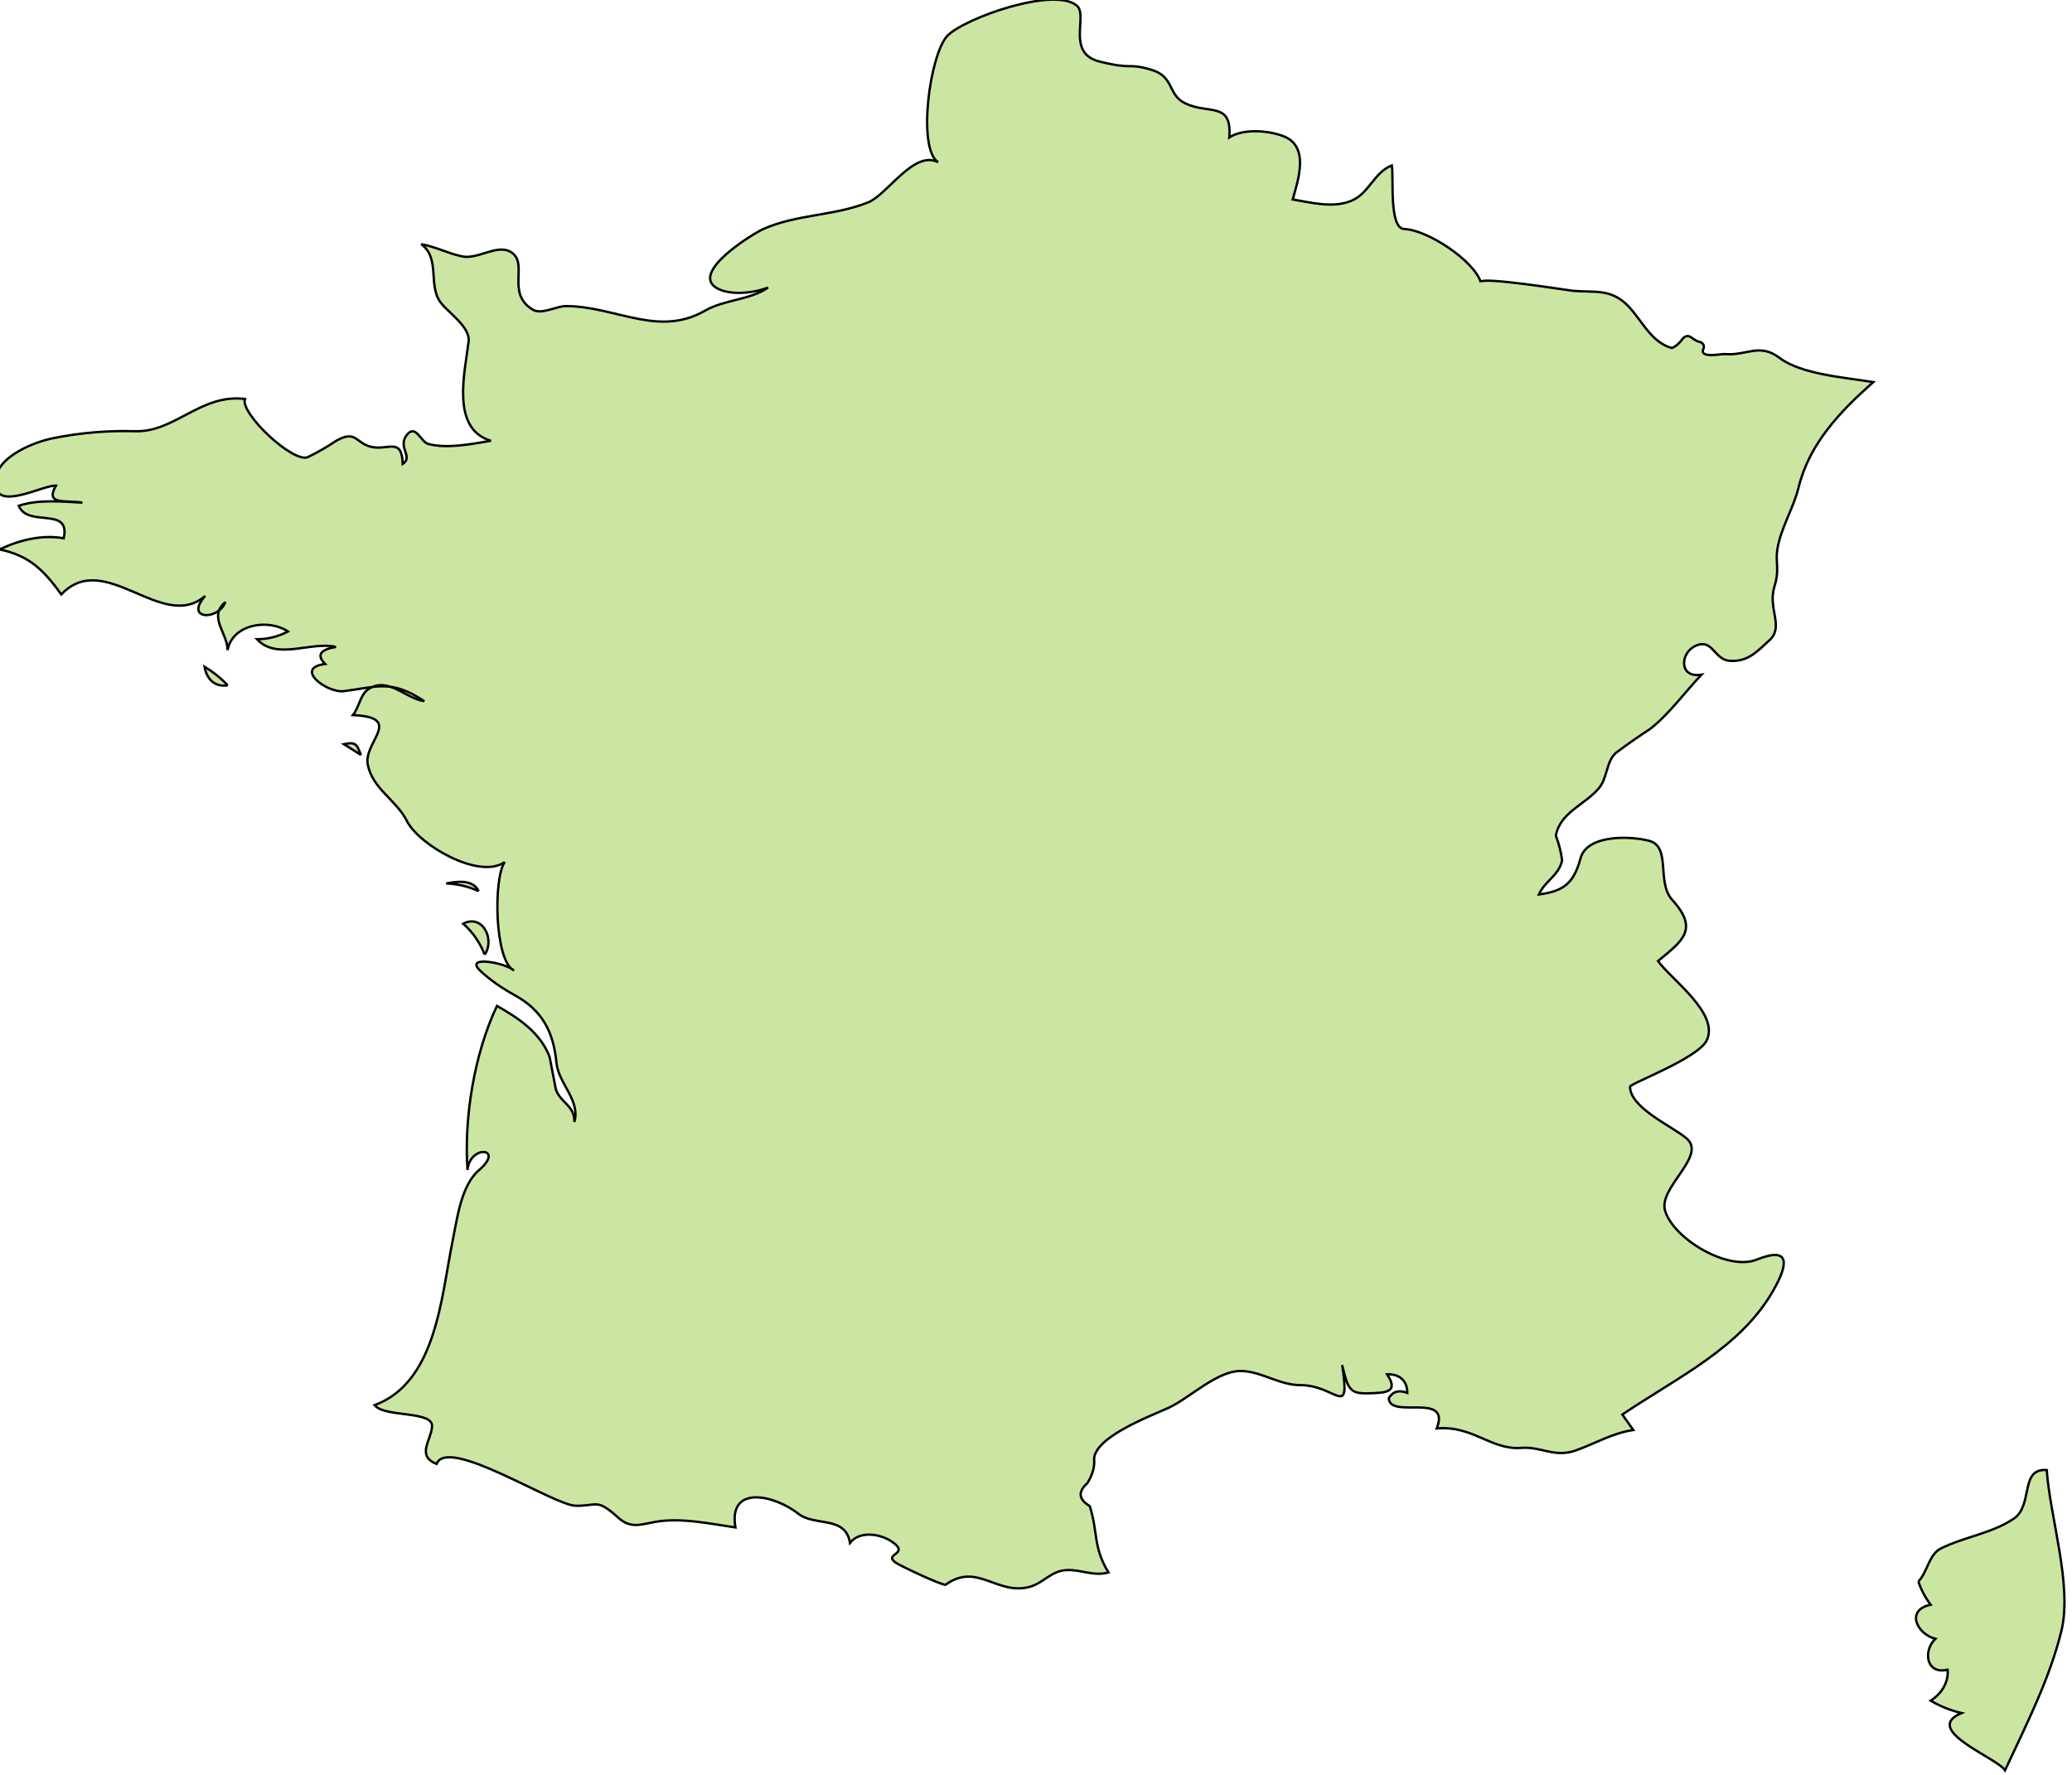 <?xml version="1.0" encoding="UTF-8" standalone="no"?>
<!-- Created with Inkscape (http://www.inkscape.org/) -->

<svg
   xmlns:dc="http://purl.org/dc/elements/1.1/"
   xmlns:cc="http://creativecommons.org/ns#"
   xmlns:rdf="http://www.w3.org/1999/02/22-rdf-syntax-ns#"
   xmlns:svg="http://www.w3.org/2000/svg"
   xmlns="http://www.w3.org/2000/svg"
   xmlns:sodipodi="http://sodipodi.sourceforge.net/DTD/sodipodi-0.dtd"
   xmlns:inkscape="http://www.inkscape.org/namespaces/inkscape"
   width="128.072mm"
   height="109.71mm"
   viewBox="0 0 128.072 109.71"
   version="1.1"
   id="svg8179"
   inkscape:version="0.92.0 r15299"
   sodipodi:docname="france.svg">
  <defs
     id="defs8173" />
  <sodipodi:namedview
     id="base"
     pagecolor="#ffffff"
     bordercolor="#666666"
     borderopacity="1.0"
     inkscape:pageopacity="0.0"
     inkscape:pageshadow="2"
     inkscape:zoom="0.12374369"
     inkscape:cx="-234.2151"
     inkscape:cy="-524.68303"
     inkscape:document-units="mm"
     inkscape:current-layer="layer1"
     showgrid="false"
     fit-margin-top="0"
     fit-margin-left="0"
     fit-margin-right="0"
     fit-margin-bottom="0"
     inkscape:window-width="1920"
     inkscape:window-height="1017"
     inkscape:window-x="1912"
     inkscape:window-y="-8"
     inkscape:window-maximized="1" />
  <g
     inkscape:label="Layer 1"
     inkscape:groupmode="layer"
     id="layer1"
     transform="translate(-27.976,408.74)">
    <g
       style="fill:#cbe6a3;fill-opacity:1;fill-rule:evenodd;stroke:#000000;stroke-width:0.109;stroke-miterlimit:4;stroke-dasharray:none;stroke-opacity:1"
       class="landxx coastxx fr frx eu"
       id="frx"
       transform="matrix(1.329,0,0,1.329,-1630.546,-833.423)">
      <path
         style="fill:#cbe6a3;fill-opacity:1;stroke:#000000;stroke-width:0.109;stroke-miterlimit:4;stroke-dasharray:none;stroke-opacity:1"
         d="m 1258.54,351.43 c -0.32,-0.336 -0.68,-0.625 -1.08,-0.864 0.1,0.566 0.47,0.961 1.08,0.864"
         id="path2166"
         inkscape:connector-curvature="0" />
      <path
         style="fill:#cbe6a3;fill-opacity:1;stroke:#000000;stroke-width:0.109;stroke-miterlimit:4;stroke-dasharray:none;stroke-opacity:1"
         d="m 1264.74,354.67 c -0.2,-0.459 -0.2,-0.628 -0.8,-0.504 0.26,0.168 0.53,0.336 0.8,0.504"
         id="path2168"
         inkscape:connector-curvature="0" />
      <path
         style="fill:#cbe6a3;fill-opacity:1;stroke:#000000;stroke-width:0.109;stroke-miterlimit:4;stroke-dasharray:none;stroke-opacity:1"
         d="m 1270.21,361.006 c -0.27,-0.572 -1.04,-0.448 -1.51,-0.36 0.52,0.02 1.03,0.138 1.51,0.36"
         id="path2172"
         inkscape:connector-curvature="0" />
      <path
         style="fill:#cbe6a3;fill-opacity:1;stroke:#000000;stroke-width:0.109;stroke-miterlimit:4;stroke-dasharray:none;stroke-opacity:1"
         d="m 1270.49,363.958 c 0.49,-0.705 -0.1,-1.911 -1,-1.44 0.45,0.398 0.78,0.878 1,1.44"
         id="path2174"
         inkscape:connector-curvature="0" />
      <path
         style="fill:#cbe6a3;fill-opacity:1;fill-rule:evenodd;stroke:#000000;stroke-width:0.109;stroke-miterlimit:4;stroke-dasharray:none;stroke-opacity:1"
         d="m 1247.96,345.094 c 0.89,-0.422 1.96,-0.686 2.95,-0.504 0.34,-1.514 -1.67,-0.473 -2.09,-1.512 0.92,-0.307 2,-0.194 2.96,-0.145 -0.75,-0.129 -1.77,0.138 -1.23,-0.792 -0.58,-0.03 -2.55,1.079 -2.79,0.108 -0.32,-1.325 1.7,-2.125 2.66,-2.315 1.29,-0.256 2.51,-0.36 3.82,-0.324 1.85,0.05 3.04,-1.75 5.1,-1.501 -0.24,0.665 2.23,2.987 2.92,2.708 0.47,-0.226 0.91,-0.484 1.34,-0.772 0.94,-0.521 0.88,0.152 1.66,0.302 0.77,0.148 1.37,-0.462 1.42,0.787 0.5,-0.347 -0.24,-0.762 0.17,-1.327 0.43,-0.577 0.65,0.299 1.02,0.397 0.88,0.232 2.02,0 2.91,-0.15 -1.89,-0.553 -1.2,-3.219 -1.04,-4.608 0.1,-0.676 -0.95,-1.354 -1.3,-1.826 -0.6,-0.813 0,-2.049 -0.9,-2.711 0.65,0.114 1.25,0.434 1.9,0.569 0.71,0.148 1.58,-0.549 2.21,-0.235 0.97,0.488 -0.24,1.954 1.1,2.724 0.39,0.222 1.09,-0.173 1.49,-0.177 1.17,-0.01 2.29,0.385 3.43,0.601 1.11,0.211 2.08,0.179 3.07,-0.39 0.9,-0.515 2.11,-0.496 2.93,-1.075 -0.65,0.256 -1.75,0.386 -2.38,0.03 -1.27,-0.731 1.67,-2.529 2.15,-2.748 1.55,-0.694 3.31,-0.611 4.88,-1.241 0.91,-0.365 2.13,-2.453 3.26,-1.869 -0.99,-0.639 -0.38,-5.064 0.44,-5.893 0.81,-0.814 4.94,-2.286 6.01,-1.391 0.54,0.456 -0.52,2.21 1.06,2.601 1.63,0.403 1.25,0.04 2.41,0.383 1.08,0.325 0.74,1.156 1.57,1.56 1.09,0.527 2.19,-0.1 2.05,1.586 0.65,-0.419 1.78,-0.322 2.46,-0.08 1.3,0.444 0.75,2.039 0.49,2.965 0.87,0.145 1.85,0.414 2.71,0.07 0.85,-0.341 1.05,-1.314 1.9,-1.654 0.1,0.536 -0.15,2.933 0.58,2.959 1.07,0.04 3.23,1.451 3.56,2.478 -0.1,-0.296 4.07,0.378 4.28,0.396 1.02,0.09 1.77,-0.122 2.58,0.715 0.63,0.66 1.07,1.697 2.03,1.948 0.21,-0.1 0.37,-0.244 0.5,-0.438 0.31,-0.321 0.46,0.105 0.79,0.15 0.19,0.07 0.24,0.196 0.15,0.377 -0.1,0.392 0.86,0.178 1.01,0.191 1.03,0.09 1.61,-0.538 2.56,0.183 1.01,0.768 3.09,0.91 4.35,1.121 -1.54,1.365 -2.97,2.863 -3.47,4.891 -0.24,0.986 -0.83,1.892 -0.99,2.886 -0.1,0.65 0.12,0.914 -0.14,1.749 -0.31,1.009 0.46,1.85 -0.22,2.476 -0.58,0.528 -1.02,1.037 -1.88,0.96 -0.72,-0.06 -0.78,-1.131 -1.65,-0.648 -0.62,0.349 -0.68,1.463 0.36,1.296 -0.78,0.826 -1.48,1.807 -2.38,2.52 -0.55,0.358 -1.09,0.734 -1.61,1.128 -0.43,0.39 -0.39,1.154 -0.76,1.608 -0.62,0.774 -1.83,1.138 -2.02,2.232 0.14,0.373 0.24,0.757 0.29,1.151 -0.15,0.709 -0.81,0.962 -1.08,1.584 1.19,-0.149 1.63,-0.555 1.94,-1.691 0.31,-1.118 2.37,-1.032 3.21,-0.797 1,0.283 0.32,1.927 1.04,2.728 1.27,1.392 0.49,1.914 -0.65,2.857 0.61,0.857 2.88,2.445 2.26,3.701 -0.43,0.843 -3.57,2 -3.56,2.144 0,0.994 1.97,1.841 2.63,2.408 0.96,0.82 -1.33,2.281 -1,3.365 0.4,1.316 2.92,2.808 4.25,2.275 1.67,-0.669 1.42,0.304 0.79,1.417 -1.52,2.681 -4.43,4.033 -7.03,5.786 0.17,0.244 0.34,0.484 0.51,0.72 -0.97,0.139 -1.78,0.637 -2.69,0.955 -0.97,0.343 -1.6,-0.197 -2.52,-0.124 -1.4,0.11 -2.26,-1.056 -3.93,-0.903 0.67,-1.731 -2.2,-0.404 -2.23,-1.41 0.18,-0.312 0.47,-0.394 0.86,-0.246 0,-0.567 -0.37,-0.887 -0.94,-0.864 0.48,0.734 0.1,0.842 -0.59,0.875 -1.09,0.05 -1.2,-0.01 -1.5,-1.307 0.39,2.583 -0.27,0.936 -1.94,0.936 -0.97,0 -1.76,-0.61 -2.7,-0.656 -1.15,-0.06 -2.42,1.249 -3.45,1.719 -0.8,0.367 -3.62,1.411 -3.44,2.5 0,0.357 -0.13,0.689 -0.32,0.996 -0.45,0.4 -0.41,0.756 0.11,1.068 0.4,1.252 0.14,1.879 0.87,3.086 -0.69,0.197 -1.29,-0.149 -1.97,-0.108 -0.7,0.04 -1.06,0.605 -1.69,0.777 -1.52,0.415 -2.45,-1.16 -3.91,-0.1 -0.1,0.07 -2.12,-0.872 -2.34,-1.035 -0.57,-0.423 0.73,-0.369 -0.18,-0.978 -0.53,-0.353 -1.48,-0.508 -1.93,0.07 -0.21,-1.289 -1.64,-0.75 -2.41,-1.362 -1.07,-0.845 -3.26,-1.387 -2.92,0.643 -1.2,-0.173 -2.55,-0.475 -3.76,-0.253 -0.67,0.123 -1.12,0.313 -1.69,-0.203 -1.02,-0.914 -0.94,-0.538 -1.97,-0.552 -1.03,-0.01 -5.97,-3.26 -6.48,-1.944 -0.94,-0.386 -0.27,-1.066 -0.21,-1.721 0.1,-0.779 -2.2,-0.424 -2.67,-1.015 2.86,-1.059 3.1,-5.023 3.62,-7.601 0.21,-1.012 0.39,-2.607 1.23,-3.329 1.23,-1.052 -0.42,-1.2 -0.53,-0.01 -0.17,-2.436 0.32,-5.421 1.37,-7.632 1.01,0.569 2.02,1.244 2.45,2.376 0.1,0.504 0.19,1.008 0.29,1.512 0.23,0.641 0.87,0.729 0.86,1.512 0.29,-1.007 -0.73,-1.782 -0.83,-2.736 -0.14,-1.466 -0.66,-2.459 -1.96,-3.172 -0.54,-0.298 -1.15,-0.705 -1.6,-1.142 -0.74,-0.712 1.19,-0.357 1.58,0 -0.91,-0.441 -0.96,-4.294 -0.43,-5.04 -1.19,0.835 -4,-0.808 -4.55,-1.915 -0.49,-0.979 -1.6,-1.488 -1.82,-2.631 -0.2,-1.043 1.71,-2.185 -0.69,-2.293 0.28,-0.333 0.34,-0.938 0.7,-1.192 0.92,-0.638 1.76,0.435 2.62,0.544 -1.53,-1.009 -2.13,-0.674 -3.73,-0.466 -0.8,0.105 -2.36,-1.08 -0.88,-1.262 -0.41,-0.407 -0.24,-0.671 0.5,-0.792 -1.13,-0.282 -2.75,0.642 -3.67,-0.36 0.51,0 0.99,-0.127 1.44,-0.36 -0.9,-0.604 -2.57,-0.359 -2.81,0.864 0,-0.8 -0.92,-1.548 -0.1,-2.231 -0.35,0.876 -1.92,0.819 -0.94,-0.288 -1.99,1.73 -4.67,-2.209 -6.69,-0.07 -0.81,-1.117 -1.48,-1.803 -2.87,-2.092"
         class="landxx fr frx eu"
         id="path2182"
         inkscape:connector-curvature="0" />
      <path
         style="fill:#cbe6a3;fill-opacity:1;stroke:#000000;stroke-width:0.109;stroke-miterlimit:4;stroke-dasharray:none;stroke-opacity:1"
         d="m 1337.17,393.118 c 0.41,-0.415 0.49,-1.257 1.04,-1.534 1.1,-0.55 2.35,-0.692 3.39,-1.385 0.93,-0.619 0.27,-2.364 1.54,-2.266 0.15,2.196 1.2,5.361 0.68,7.488 -0.55,2.244 -1.65,4.389 -2.62,6.479 -0.38,-0.593 -3.91,-1.882 -2.02,-2.664 -0.51,-0.119 -0.99,-0.311 -1.44,-0.575 0.49,-0.312 0.84,-0.833 0.79,-1.44 -1.01,0.237 -1.15,-0.887 -0.57,-1.439 -0.86,-0.216 -1.4,-1.342 -0.22,-1.584 -0.25,-0.332 -0.44,-0.691 -0.57,-1.08"
         id="path2184"
         inkscape:connector-curvature="0" />
    </g>
  </g>
</svg>
